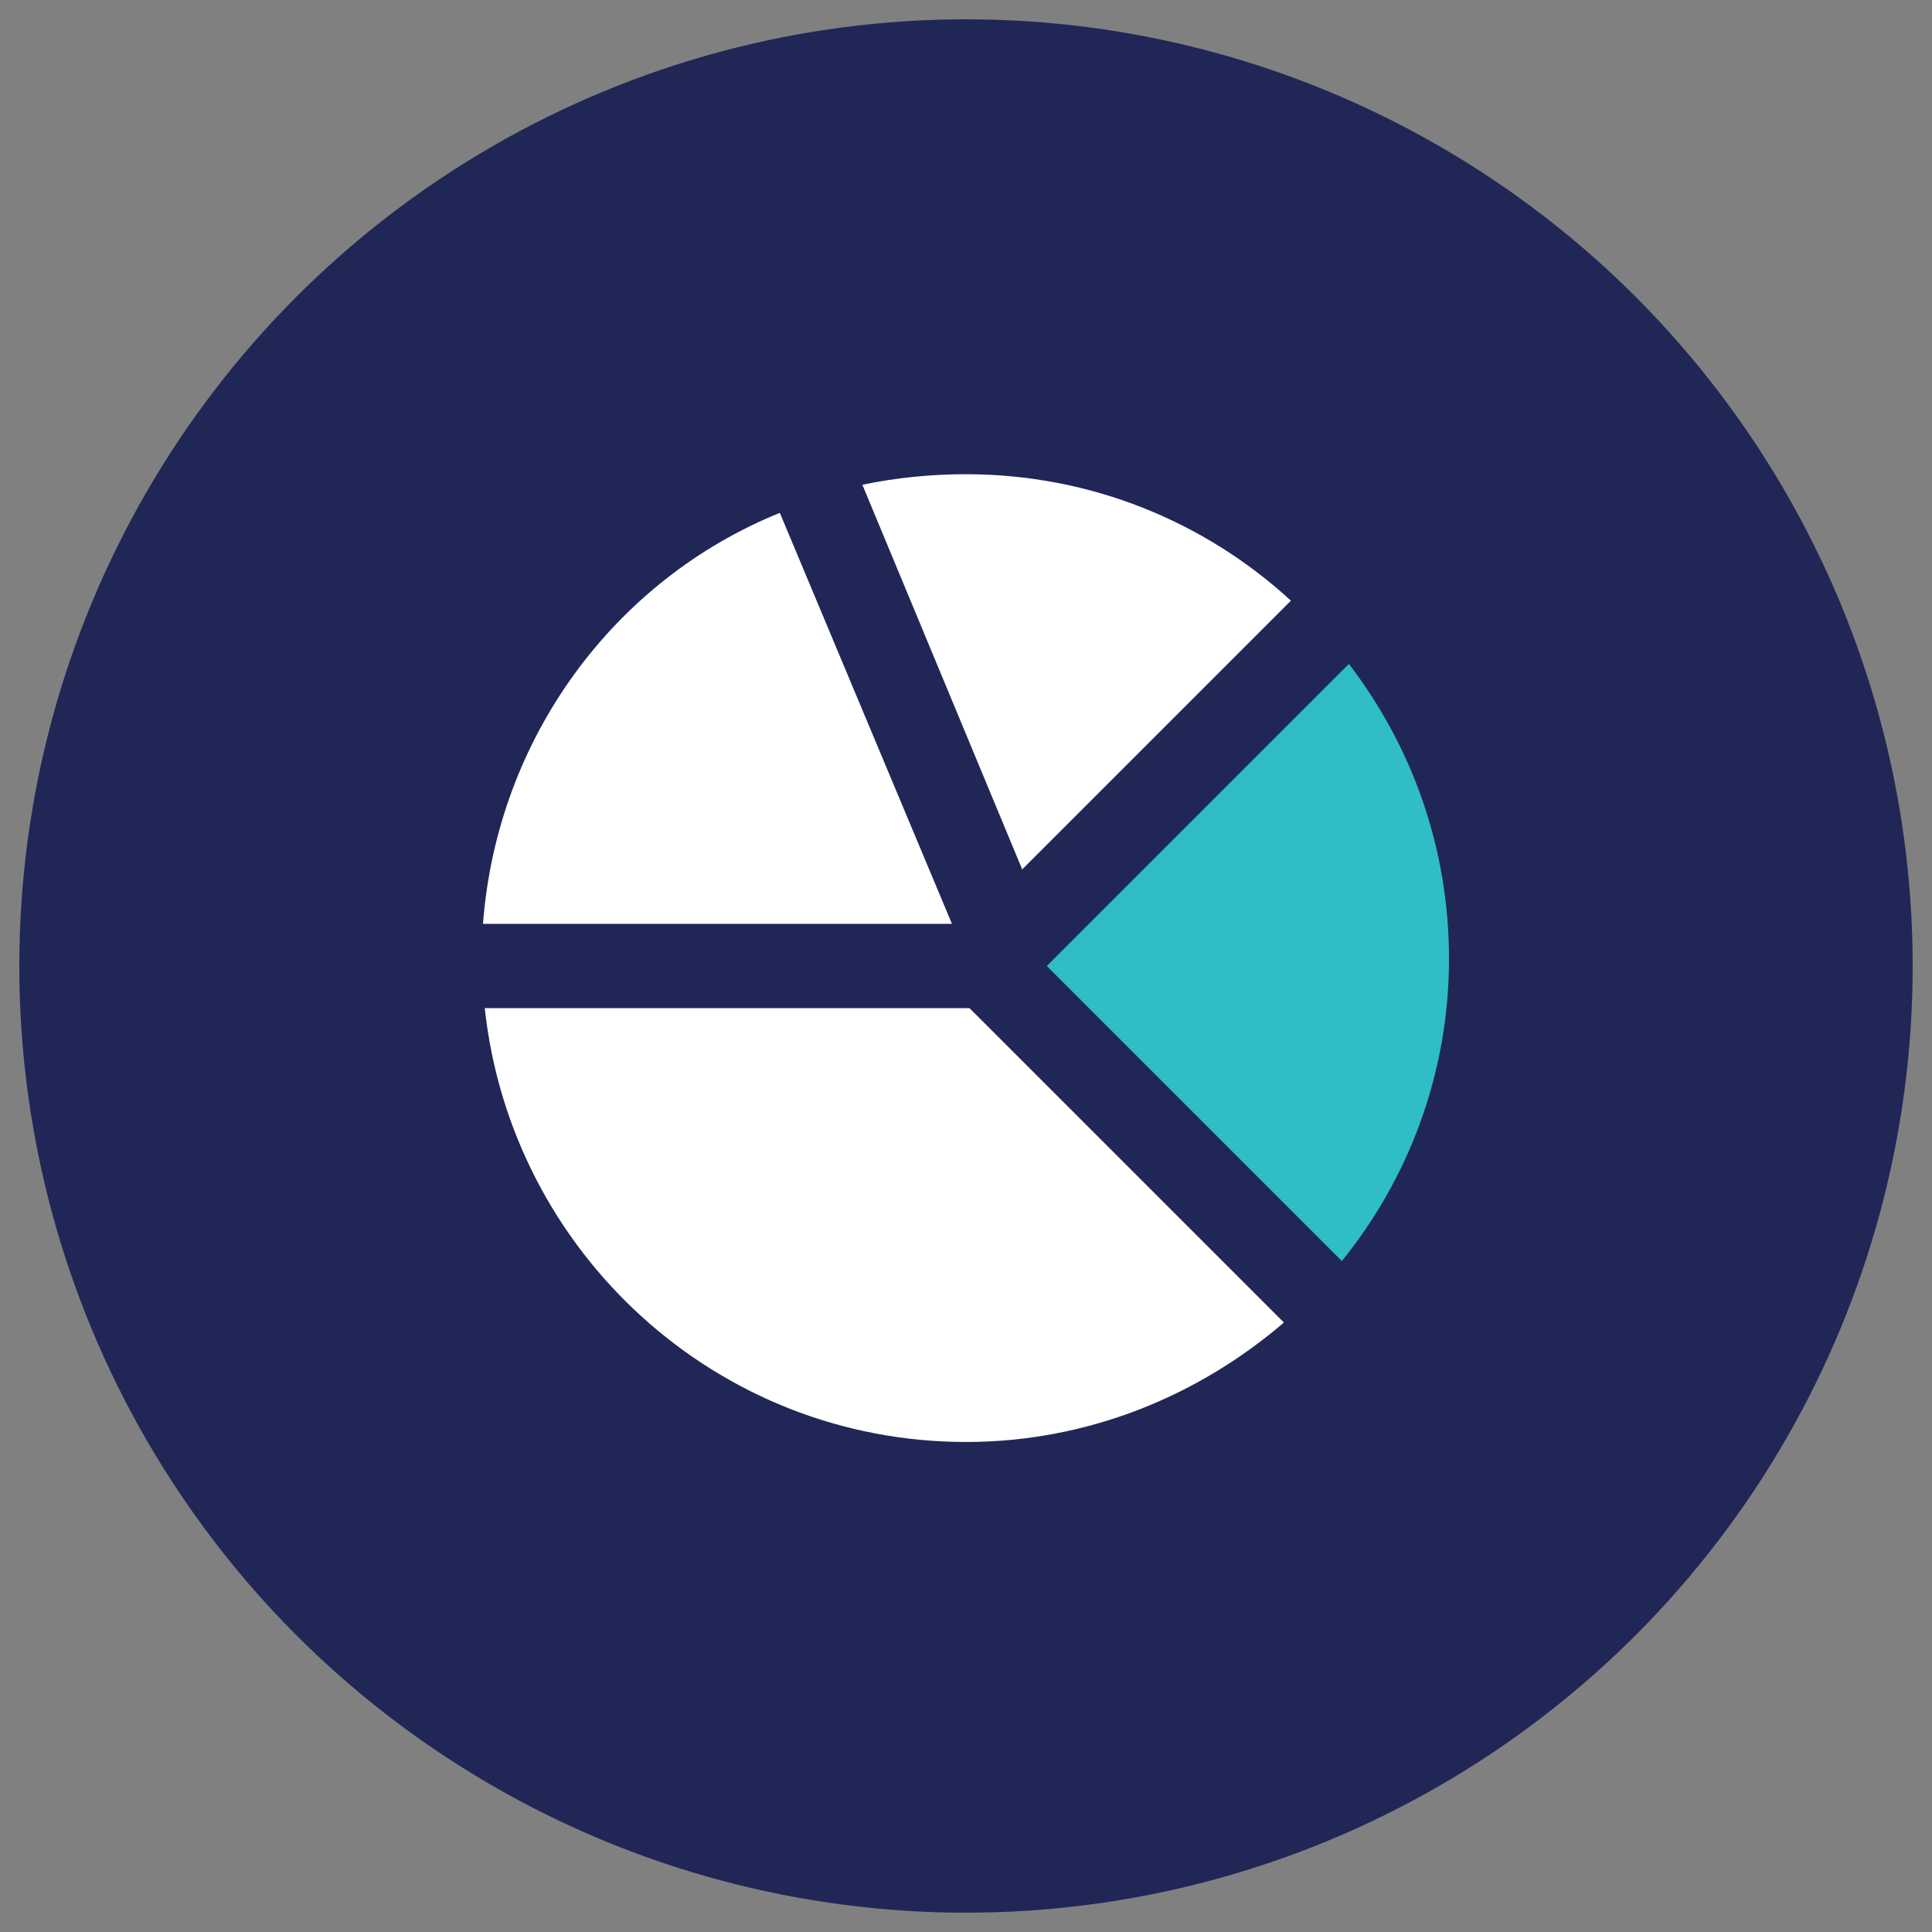 <?xml version="1.0" encoding="utf-8"?>
<!-- Generator: Adobe Illustrator 25.1.0, SVG Export Plug-In . SVG Version: 6.00 Build 0)  -->
<svg version="1.1" id="Layer_1" xmlns="http://www.w3.org/2000/svg" xmlns:xlink="http://www.w3.org/1999/xlink" x="0px" y="0px"
	 viewBox="0 0 110 110" style="enable-background:new 0 0 110 110;" xml:space="preserve">
<rect x="0" y="0" width="110" height="110" fill="#808080" stroke="none"/>
<style type="text/css">
	.st0{fill:#202757;}
	.st1{fill:#FFFFFF;}
	.st2{fill:#2FBEC5;}
</style>
<g>
	<circle class="st0" cx="55" cy="55" r="53.9"/>
	<g>
		<path class="st1" d="M58.2,49.5l15.3-15.3c-4.9-4.5-11.4-7.2-18.5-7.2c-2,0-4,0.2-5.9,0.6L58.2,49.5z"/>
		<path class="st1" d="M55.2,57.4H27.6C29.1,71.3,40.8,82.1,55,82.1c6.9,0,13.2-2.6,18.1-6.8L55.2,57.4z"/>
		<path class="st2" d="M76.8,37.8L59.6,55l16.8,16.8c3.8-4.7,6.1-10.7,6.1-17.2C82.5,48.3,80.4,42.5,76.8,37.8"/>
		<path class="st1" d="M54.2,52.6l-9.8-23.4C35,33,28.3,42,27.5,52.6H54.2z"/>
	</g>
</g>
</svg>
